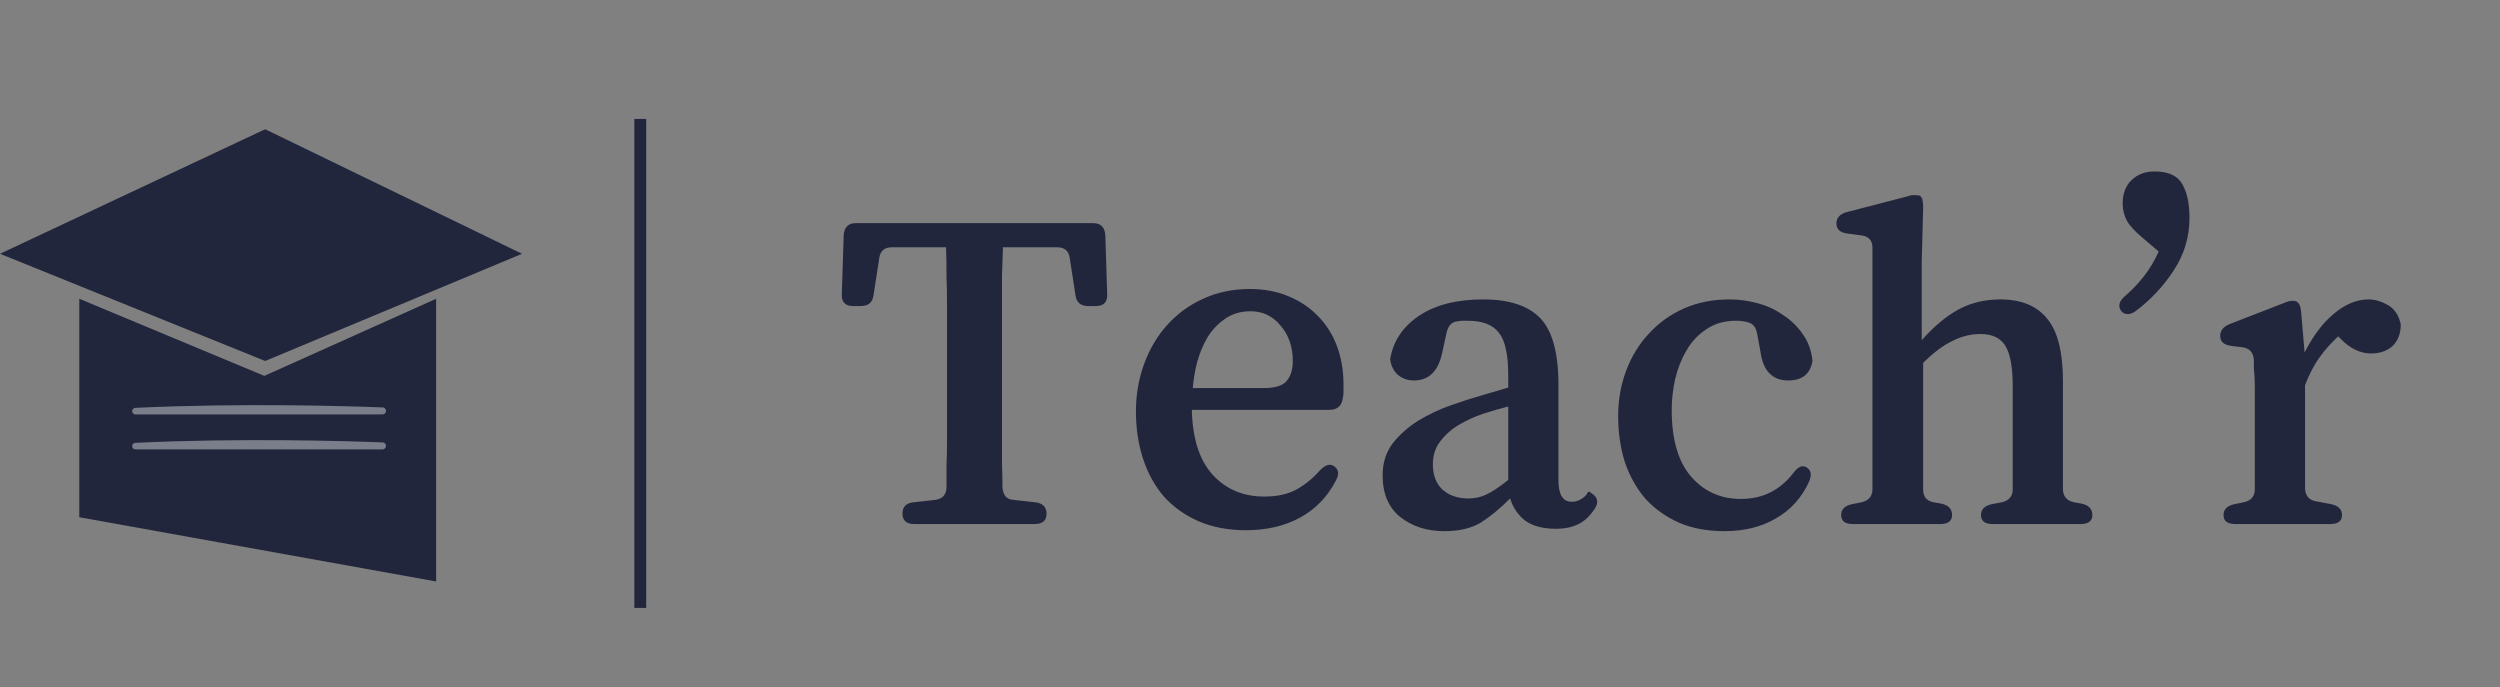 <svg width="211" height="58" viewBox="0 0 211 58" fill="none" xmlns="http://www.w3.org/2000/svg">
<rect x="0" y="0" width="211" height="58" fill="#808080" stroke="none"/>
<path d="M90.288 21.791C90.208 21.177 89.848 20.87 89.208 20.87H84.648C84.621 21.671 84.594 22.471 84.568 23.27C84.568 24.07 84.568 24.897 84.568 25.75V37.191C84.568 37.857 84.568 38.524 84.568 39.191C84.594 39.831 84.608 40.484 84.608 41.151C84.661 41.817 84.981 42.164 85.568 42.191L87.368 42.391C88.008 42.471 88.328 42.791 88.328 43.35C88.328 43.937 87.995 44.23 87.328 44.23H77.168C76.501 44.23 76.168 43.937 76.168 43.35C76.168 42.764 76.488 42.444 77.128 42.391L78.928 42.191C79.541 42.111 79.861 41.764 79.888 41.151C79.888 40.511 79.888 39.87 79.888 39.23C79.915 38.564 79.928 37.91 79.928 37.27V25.831C79.928 24.977 79.915 24.151 79.888 23.351C79.888 22.524 79.874 21.697 79.848 20.87H75.288C74.648 20.87 74.288 21.177 74.208 21.791L73.728 24.91C73.648 25.524 73.288 25.831 72.648 25.831H72.008C71.341 25.831 71.021 25.497 71.048 24.831L71.208 19.831C71.261 19.164 71.608 18.831 72.248 18.831H92.248C92.888 18.831 93.234 19.164 93.288 19.831L93.448 24.831C93.475 25.497 93.154 25.831 92.488 25.831H91.848C91.208 25.831 90.848 25.524 90.768 24.91L90.288 21.791ZM113.312 33.711C113.205 34.297 112.832 34.59 112.192 34.59H100.592C100.645 37.017 101.232 38.844 102.352 40.071C103.472 41.297 104.925 41.91 106.712 41.91C107.752 41.91 108.632 41.724 109.352 41.35C110.099 40.95 110.779 40.404 111.392 39.711C111.685 39.391 111.965 39.23 112.232 39.23C112.365 39.23 112.485 39.27 112.592 39.35C112.992 39.617 113.045 40.017 112.752 40.55C112.059 41.91 111.059 42.95 109.752 43.67C108.445 44.391 106.912 44.751 105.152 44.751C103.659 44.751 102.325 44.497 101.152 43.99C100.005 43.484 99.032 42.791 98.232 41.91C97.459 41.004 96.872 39.937 96.472 38.711C96.072 37.484 95.872 36.151 95.872 34.711C95.872 33.324 96.099 32.004 96.552 30.75C97.005 29.497 97.645 28.404 98.472 27.471C99.326 26.511 100.339 25.764 101.512 25.23C102.712 24.671 104.032 24.39 105.472 24.39C106.672 24.39 107.752 24.59 108.712 24.991C109.699 25.39 110.539 25.951 111.232 26.671C111.925 27.364 112.459 28.204 112.832 29.191C113.205 30.177 113.392 31.27 113.392 32.471C113.392 32.684 113.392 32.897 113.392 33.111C113.392 33.297 113.365 33.497 113.312 33.711ZM100.672 32.751H106.672C107.632 32.751 108.272 32.55 108.592 32.151C108.939 31.75 109.112 31.191 109.112 30.471C109.112 29.27 108.765 28.27 108.072 27.471C107.405 26.671 106.565 26.27 105.552 26.27C104.725 26.27 104.005 26.484 103.392 26.91C102.805 27.311 102.312 27.831 101.912 28.471C101.539 29.11 101.245 29.817 101.032 30.59C100.845 31.337 100.725 32.057 100.672 32.751ZM134.054 41.511C134.108 41.457 134.281 41.564 134.574 41.831C134.894 42.151 134.881 42.55 134.534 43.031C134.108 43.644 133.641 44.057 133.134 44.27C132.628 44.511 132.028 44.63 131.334 44.63C130.241 44.63 129.374 44.404 128.734 43.95C128.121 43.471 127.694 42.844 127.454 42.071C126.601 42.924 125.774 43.604 124.974 44.111C124.174 44.59 123.148 44.831 121.894 44.831C120.428 44.831 119.188 44.431 118.174 43.63C117.188 42.831 116.694 41.657 116.694 40.111C116.694 39.071 116.974 38.177 117.534 37.431C118.121 36.684 118.841 36.044 119.694 35.511C120.574 34.977 121.508 34.537 122.494 34.191C123.481 33.844 124.401 33.55 125.254 33.31L127.294 32.711V31.671C127.294 29.91 127.028 28.71 126.494 28.07C125.988 27.404 125.108 27.07 123.854 27.07C123.721 27.07 123.588 27.07 123.454 27.07C123.348 27.07 123.228 27.084 123.094 27.11C122.561 27.137 122.228 27.457 122.094 28.07L121.734 29.71C121.414 31.311 120.614 32.111 119.334 32.111C118.801 32.111 118.348 31.951 117.974 31.631C117.601 31.284 117.388 30.844 117.334 30.311C117.574 28.817 118.374 27.604 119.734 26.671C121.121 25.737 122.934 25.27 125.174 25.27C127.388 25.27 129.001 25.804 130.014 26.87C131.028 27.937 131.534 29.817 131.534 32.511V40.55C131.534 41.751 131.908 42.35 132.654 42.35C132.974 42.35 133.268 42.257 133.534 42.071C133.721 41.937 133.841 41.831 133.894 41.751C133.948 41.644 134.001 41.564 134.054 41.511ZM127.294 40.511V34.31C126.654 34.471 125.961 34.67 125.214 34.91C124.494 35.151 123.814 35.457 123.174 35.831C122.534 36.204 122.001 36.67 121.574 37.23C121.148 37.764 120.934 38.417 120.934 39.191C120.934 40.097 121.201 40.804 121.734 41.31C122.294 41.817 123.028 42.071 123.934 42.071C124.468 42.071 124.961 41.964 125.414 41.751C125.894 41.537 126.521 41.124 127.294 40.511ZM151.333 39.95C151.627 39.55 151.907 39.35 152.173 39.35C152.253 39.35 152.347 39.377 152.453 39.431C152.853 39.67 152.933 40.071 152.693 40.63C152.08 41.99 151.147 43.031 149.893 43.751C148.667 44.471 147.213 44.831 145.533 44.831C144.093 44.831 142.813 44.59 141.693 44.111C140.573 43.604 139.627 42.924 138.853 42.071C138.107 41.191 137.533 40.164 137.133 38.99C136.76 37.791 136.573 36.497 136.573 35.111C136.573 33.751 136.8 32.471 137.253 31.27C137.707 30.07 138.347 29.03 139.173 28.151C140 27.244 140.987 26.537 142.133 26.03C143.28 25.524 144.56 25.27 145.973 25.27C146.773 25.27 147.56 25.377 148.333 25.59C149.133 25.804 149.853 26.137 150.493 26.59C151.16 27.017 151.72 27.564 152.173 28.23C152.627 28.87 152.893 29.617 152.973 30.471C152.787 31.564 152.107 32.111 150.933 32.111C149.573 32.111 148.787 31.284 148.573 29.631L148.293 28.11C148.187 27.631 147.96 27.337 147.613 27.23C147.293 27.124 146.933 27.07 146.533 27.07C145.547 27.07 144.707 27.311 144.013 27.791C143.32 28.244 142.76 28.844 142.333 29.59C141.907 30.311 141.587 31.124 141.373 32.031C141.187 32.91 141.093 33.764 141.093 34.59C141.093 37.097 141.64 38.977 142.733 40.23C143.827 41.484 145.227 42.111 146.933 42.111C148.747 42.111 150.213 41.391 151.333 39.95ZM174.114 41.35C174.141 41.91 174.447 42.257 175.034 42.391L175.714 42.511C176.301 42.644 176.594 42.964 176.594 43.471C176.594 43.977 176.261 44.23 175.594 44.23H168.194C167.527 44.23 167.194 43.977 167.194 43.471C167.194 42.99 167.501 42.684 168.114 42.55L168.954 42.391C169.541 42.257 169.847 41.91 169.874 41.35V32.63C169.874 31.03 169.674 29.897 169.274 29.23C168.874 28.537 168.167 28.191 167.154 28.191C166.327 28.191 165.527 28.39 164.754 28.791C163.981 29.164 163.167 29.777 162.314 30.631V41.31C162.314 41.924 162.607 42.284 163.194 42.391L163.874 42.511C164.461 42.644 164.754 42.964 164.754 43.471C164.754 43.977 164.421 44.23 163.754 44.23H156.394C155.727 44.23 155.394 43.977 155.394 43.471C155.394 42.99 155.701 42.684 156.314 42.55L157.114 42.391C157.701 42.257 158.007 41.91 158.034 41.35V20.91C158.034 20.297 157.727 19.951 157.114 19.87L155.914 19.71C155.301 19.631 154.994 19.351 154.994 18.87C154.994 18.39 155.274 18.07 155.834 17.91L161.074 16.55C161.207 16.497 161.314 16.471 161.394 16.471C161.501 16.471 161.607 16.471 161.714 16.471C161.901 16.471 162.021 16.497 162.074 16.55C162.234 16.657 162.314 16.977 162.314 17.511L162.194 22.151V28.71C163.234 27.537 164.274 26.671 165.314 26.11C166.354 25.55 167.527 25.27 168.834 25.27C170.594 25.27 171.914 25.817 172.794 26.91C173.674 27.977 174.114 29.737 174.114 32.191V41.35ZM182.192 21.23L180.832 20.07C180.192 19.537 179.752 19.057 179.512 18.631C179.272 18.177 179.152 17.697 179.152 17.191C179.152 16.337 179.405 15.671 179.912 15.191C180.418 14.71 181.058 14.47 181.832 14.47C183.005 14.47 183.792 14.831 184.192 15.55C184.592 16.244 184.792 17.191 184.792 18.39C184.792 20.017 184.338 21.511 183.432 22.87C182.552 24.204 181.485 25.337 180.232 26.27C179.992 26.43 179.778 26.511 179.592 26.511C179.325 26.511 179.125 26.404 178.992 26.191C178.752 25.791 178.872 25.39 179.352 24.991C179.965 24.457 180.498 23.897 180.952 23.311C181.432 22.697 181.845 22.004 182.192 21.23ZM193.866 25.471C193.973 25.55 194.053 25.657 194.106 25.791C194.16 25.924 194.2 26.137 194.226 26.43L194.506 29.75C195.226 28.337 196.053 27.244 196.986 26.471C197.946 25.671 198.92 25.27 199.906 25.27C200.44 25.27 200.986 25.43 201.546 25.75C202.106 26.07 202.466 26.617 202.626 27.39C202.626 28.137 202.4 28.737 201.946 29.191C201.493 29.617 200.88 29.831 200.106 29.831C199.2 29.831 198.346 29.417 197.546 28.59L197.346 28.39C196.76 28.924 196.226 29.524 195.746 30.191C195.293 30.831 194.893 31.604 194.546 32.511V41.23C194.573 41.844 194.88 42.204 195.466 42.31L196.746 42.55C197.36 42.684 197.666 42.99 197.666 43.471C197.666 43.977 197.333 44.23 196.666 44.23H188.666C188 44.23 187.666 43.977 187.666 43.471C187.666 42.99 187.973 42.684 188.586 42.55L189.386 42.391C189.973 42.257 190.28 41.91 190.306 41.35V34.111C190.306 33.577 190.306 33.097 190.306 32.67C190.306 32.244 190.293 31.87 190.266 31.55C190.24 31.337 190.226 31.137 190.226 30.951C190.226 30.764 190.226 30.564 190.226 30.351C190.173 29.737 189.853 29.39 189.266 29.311L188.306 29.191C187.693 29.11 187.386 28.831 187.386 28.351C187.386 27.897 187.653 27.564 188.186 27.351L192.826 25.55C193.066 25.444 193.293 25.39 193.506 25.39C193.666 25.39 193.786 25.417 193.866 25.471Z" fill="#22263C"/>
<line x1="54.039" y1="10.038" x2="54.039" y2="51.307" stroke="#22263C"/>
<path d="M0 21.42L22.379 10.907L44.058 21.42L22.379 30.467L0 21.42Z" fill="#22263C"/>
<path d="M6.692 25.216L22.308 31.724L36.808 25.216V49.077L6.692 43.654V25.216Z" fill="#22263C"/>
<path d="M11.154 34.699C11.154 34.551 11.27 34.429 11.418 34.422C20.331 34.002 29.186 34.267 32.295 34.386C32.605 34.398 32.687 34.811 32.408 34.947C32.367 34.967 32.322 34.977 32.277 34.977L11.431 34.977C11.278 34.977 11.154 34.853 11.154 34.699Z" fill="white" fill-opacity="0.4"/>
<path d="M11.154 37.652C11.154 37.504 11.27 37.382 11.418 37.375C20.331 36.955 29.186 37.22 32.295 37.339C32.605 37.35 32.687 37.764 32.408 37.9C32.367 37.919 32.322 37.93 32.277 37.93L11.431 37.93C11.278 37.93 11.154 37.805 11.154 37.652Z" fill="white" fill-opacity="0.4"/>
</svg>
